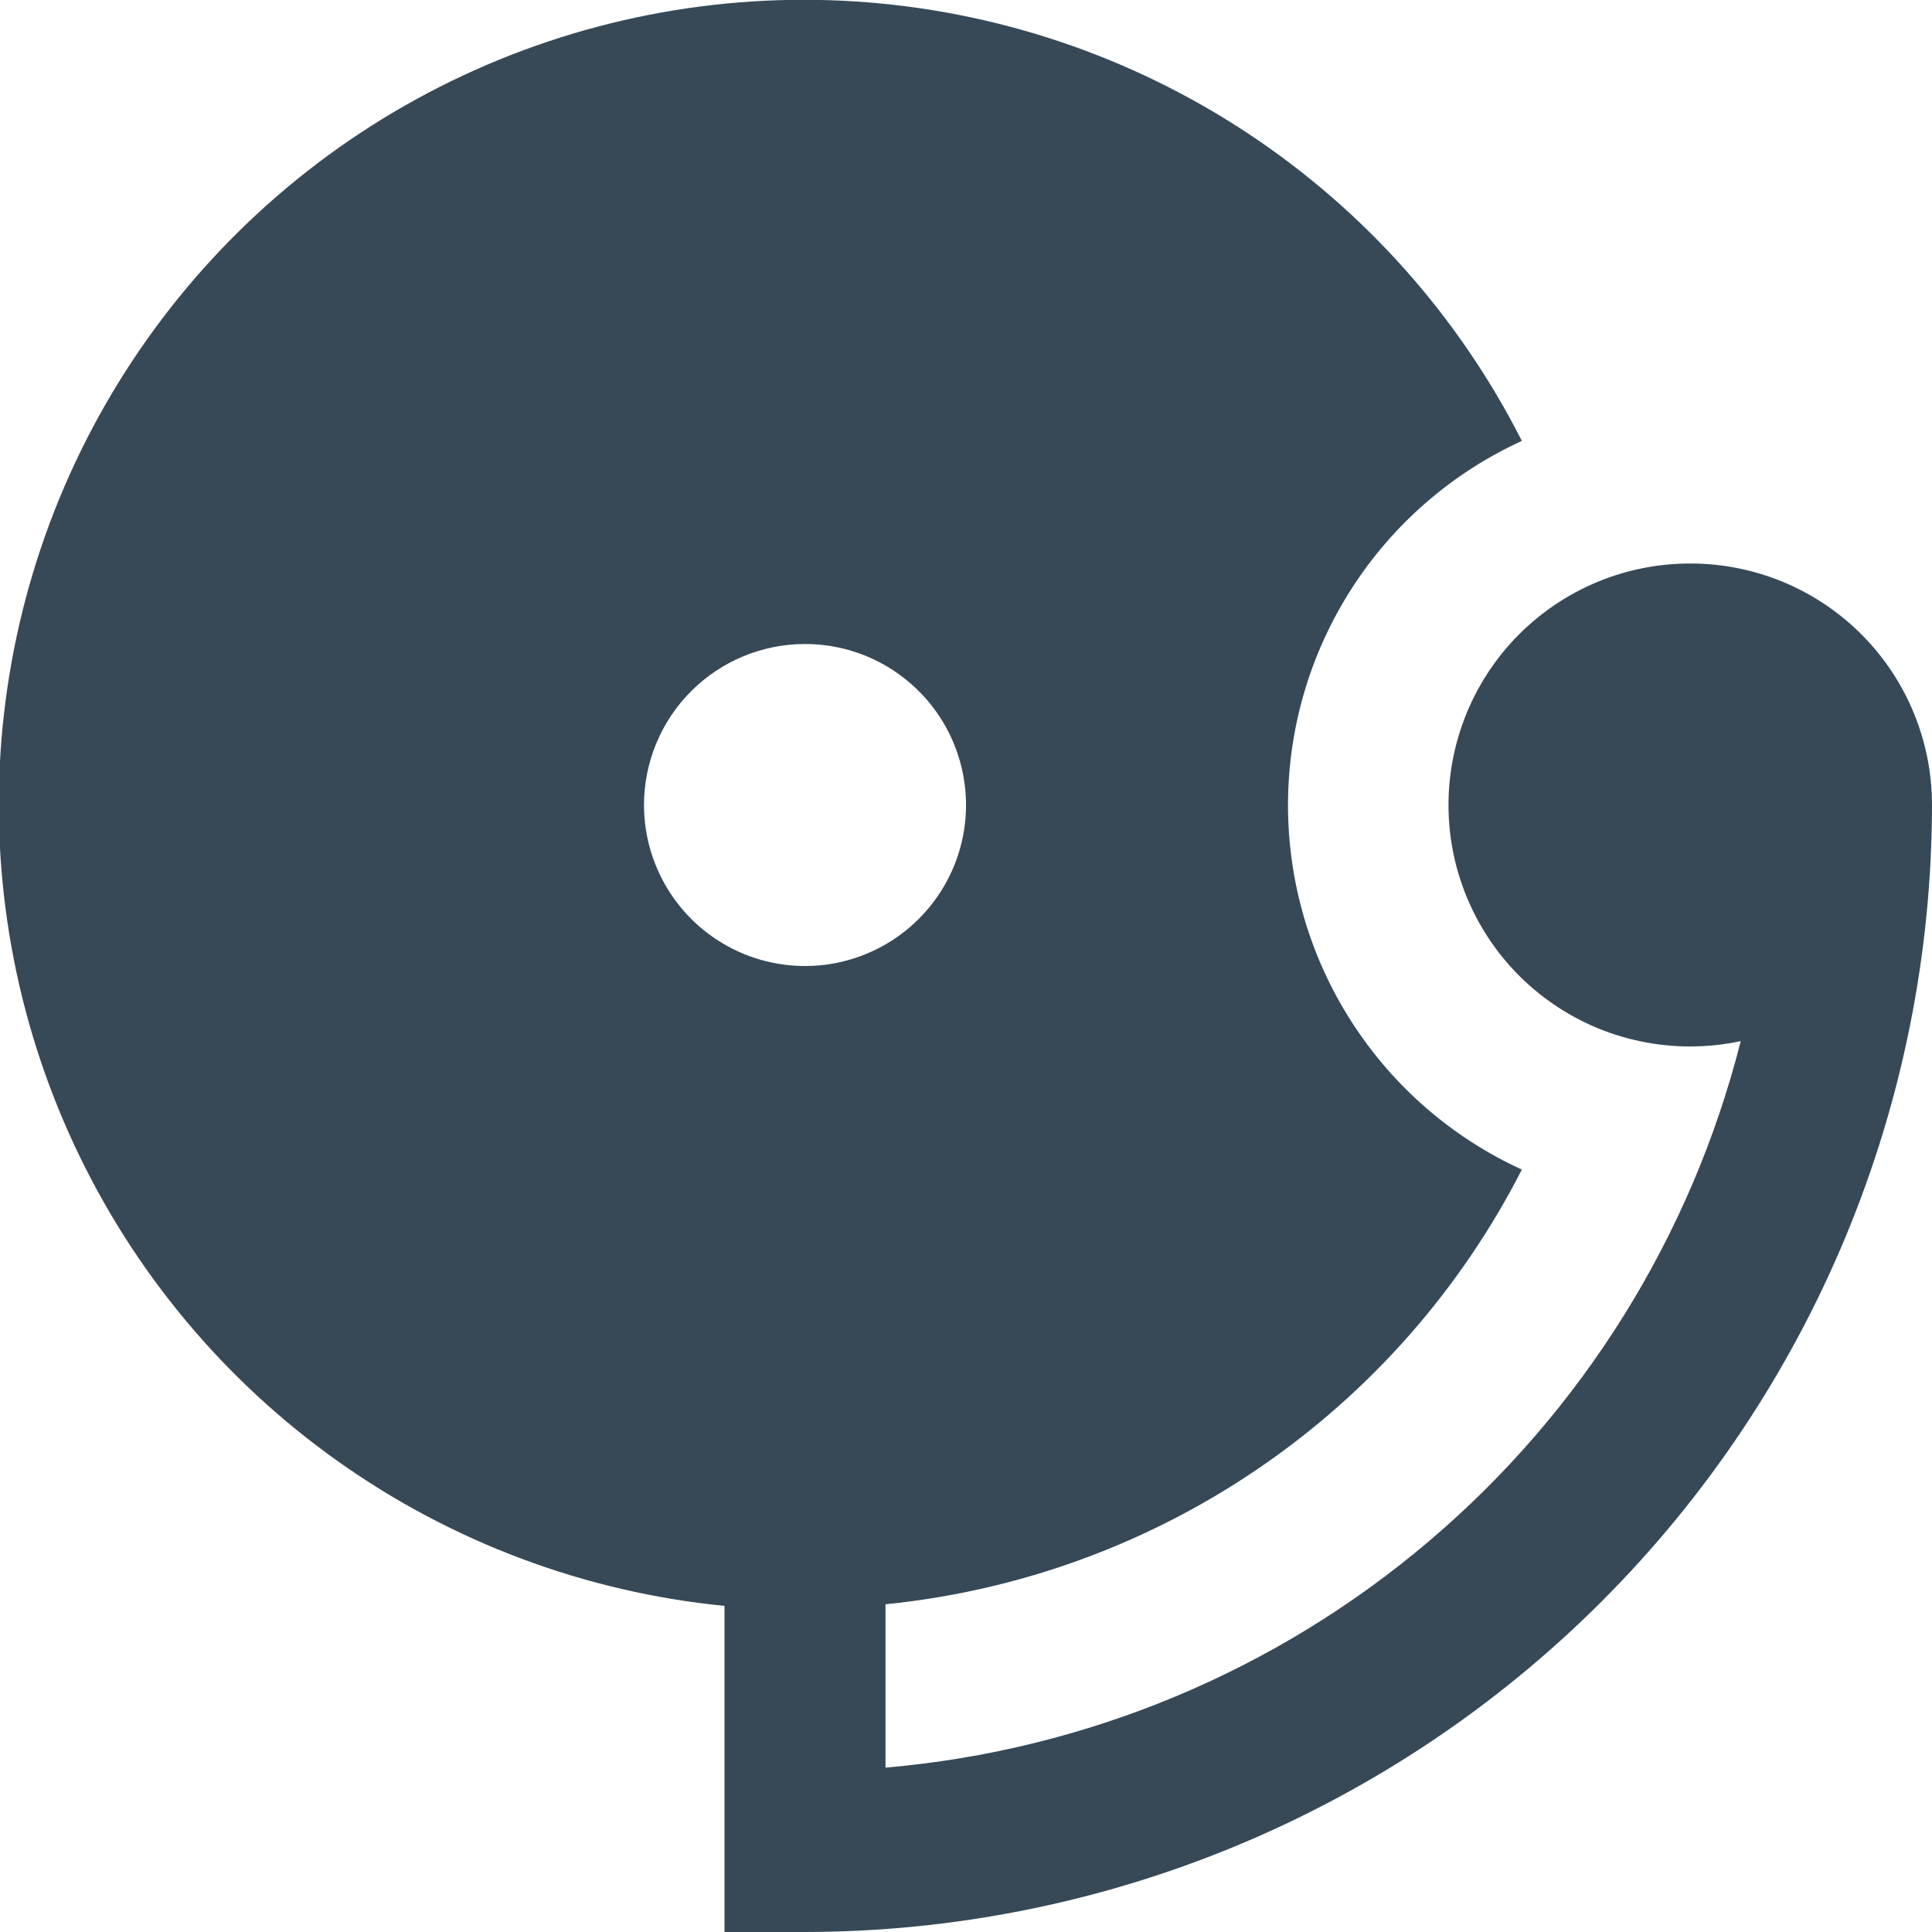 <svg width="24" height="24" viewBox="0 0 24 24" fill="none" xmlns="http://www.w3.org/2000/svg">
<g clip-path="url(#clip0_51_79977)">
<path d="M21 7C20.579 6.999 20.163 7.087 19.778 7.257C19.393 7.428 19.048 7.678 18.766 7.99C18.484 8.303 18.271 8.671 18.141 9.072C18.011 9.472 17.966 9.895 18.01 10.314C18.054 10.732 18.186 11.137 18.397 11.502C18.607 11.866 18.892 12.182 19.233 12.429C19.574 12.676 19.963 12.849 20.375 12.935C20.787 13.022 21.213 13.021 21.624 12.933C21.011 15.355 19.658 17.526 17.754 19.143C15.85 20.761 13.489 21.744 11 21.958V19.929C12.664 19.762 14.26 19.18 15.641 18.236C17.022 17.293 18.144 16.018 18.905 14.529C18.038 14.132 17.304 13.495 16.789 12.692C16.274 11.89 16 10.956 16 10.003C16 9.05 16.274 8.116 16.789 7.314C17.304 6.511 18.038 5.874 18.905 5.477C18.12 3.928 16.945 2.61 15.496 1.653C14.047 0.696 12.373 0.133 10.64 0.019C8.908 -0.095 7.175 0.245 5.613 1.004C4.051 1.763 2.714 2.916 1.733 4.35C0.752 5.783 0.162 7.447 0.019 9.177C-0.123 10.908 0.187 12.646 0.921 14.22C1.654 15.795 2.785 17.151 4.201 18.155C5.618 19.16 7.272 19.778 9 19.949V24H10C13.712 23.996 17.271 22.52 19.895 19.895C22.52 17.27 23.996 13.712 24 10C24 9.204 23.684 8.441 23.122 7.879C22.559 7.316 21.796 7 21 7ZM10 8C10.396 8 10.783 8.117 11.111 8.337C11.44 8.557 11.697 8.869 11.848 9.235C11.999 9.6 12.039 10.002 11.962 10.39C11.885 10.778 11.694 11.134 11.414 11.414C11.135 11.694 10.778 11.884 10.39 11.962C10.002 12.039 9.6 11.999 9.235 11.848C8.869 11.696 8.557 11.44 8.337 11.111C8.118 10.782 8 10.396 8 10C8 9.47 8.211 8.961 8.586 8.586C8.961 8.211 9.47 8 10 8V8Z" fill="#374957"/>
</g>
<defs>
<clipPath id="clip0_51_79977">
<rect width="24" height="24" fill="white"/>
</clipPath>
</defs>
</svg>
